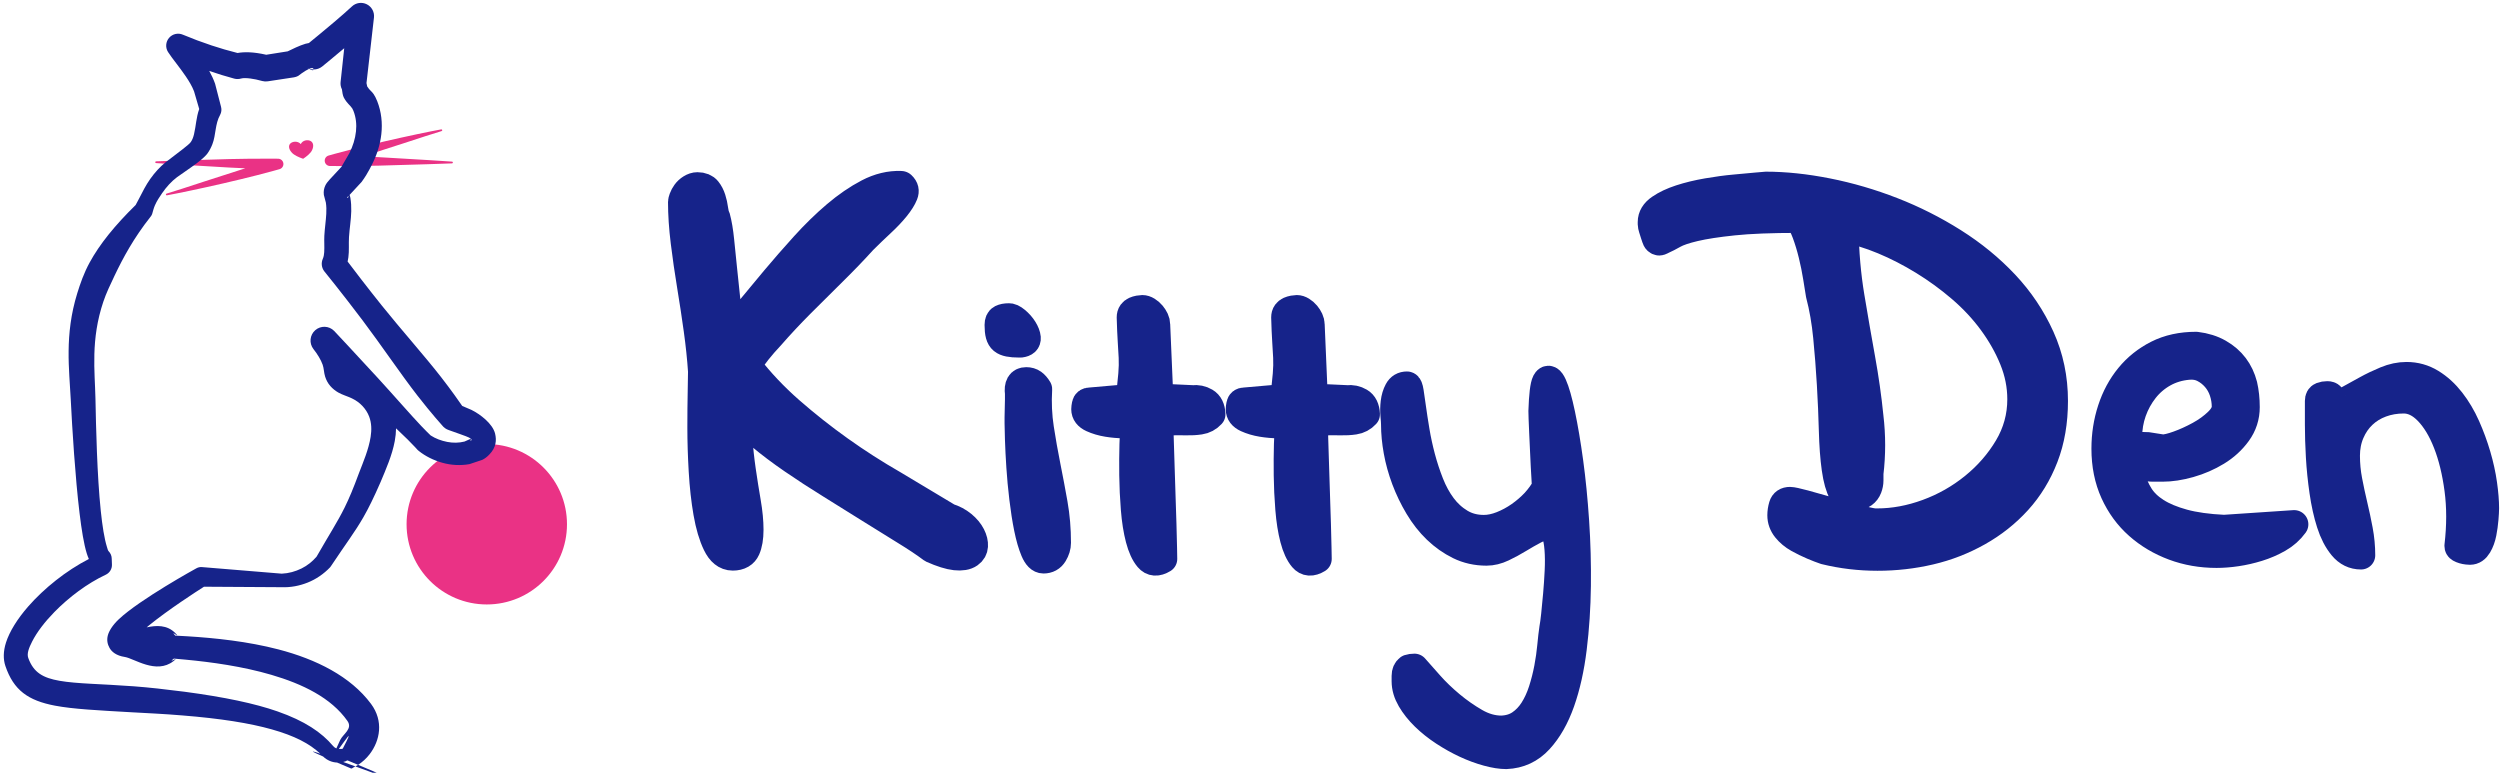 <?xml version="1.0" encoding="UTF-8" standalone="no"?>
<!DOCTYPE svg PUBLIC "-//W3C//DTD SVG 1.1//EN" "http://www.w3.org/Graphics/SVG/1.1/DTD/svg11.dtd">
<svg width="100%" height="100%" viewBox="0 0 935 289" version="1.1" xmlns="http://www.w3.org/2000/svg" xmlns:xlink="http://www.w3.org/1999/xlink" xml:space="preserve" xmlns:serif="http://www.serif.com/" style="fill-rule:evenodd;clip-rule:evenodd;stroke-linejoin:round;stroke-miterlimit:2;">
    <g transform="matrix(1,0,0,1,-101.743,-351.128)">
        <g transform="matrix(1,0,0,1,99.407,-32.09)">
            <g transform="matrix(1.146,1.59086e-17,-1.59086e-17,1.146,-44.307,-441.013)">
                <g>
                    <g transform="matrix(1.444,-3.08149e-33,3.08149e-33,1.444,-339.278,-382.311)">
                        <path d="M665.781,879.287C665.781,878.604 665.887,877.901 666.1,877.176C666.314,876.451 666.847,876.089 667.699,876.089C668.126,876.089 669.213,876.323 670.961,876.792C672.709,877.261 674.606,877.794 676.653,878.391C678.7,878.988 680.704,879.542 682.665,880.054C684.626,880.566 685.991,880.864 686.758,880.95L687.398,880.95C691.15,880.95 694.944,880.246 698.782,878.839C702.619,877.432 706.115,875.449 709.27,872.891C712.425,870.333 715.005,867.37 717.009,864.001C719.013,860.633 720.015,856.988 720.015,853.065C720.015,849.995 719.418,846.989 718.224,844.047C717.03,841.105 715.431,838.27 713.427,835.541C711.423,832.813 709.078,830.297 706.392,827.995C703.706,825.692 700.871,823.624 697.886,821.791C694.902,819.958 691.874,818.401 688.805,817.122C685.735,815.843 682.793,814.948 679.979,814.436C680.064,819.894 680.512,825.053 681.322,829.913C682.132,834.774 682.942,839.443 683.752,843.919C684.562,848.396 685.18,852.767 685.607,857.03C686.118,861.294 686.118,865.558 685.607,869.821L685.607,871.42C685.607,871.974 685.5,872.529 685.287,873.083C685.074,873.637 684.733,874.085 684.264,874.426C683.795,874.767 683.219,874.938 682.537,874.938C681.258,875.62 680.277,875.364 679.595,874.17C678.913,872.976 678.401,871.164 678.06,868.734C677.719,866.304 677.506,863.426 677.421,860.1C677.335,856.774 677.186,853.3 676.973,849.675C676.76,846.051 676.483,842.491 676.141,838.995C675.8,835.499 675.246,832.301 674.479,829.402C674.308,828.378 674.095,827.057 673.839,825.436C673.583,823.816 673.242,822.132 672.816,820.384C672.389,818.636 671.899,817.016 671.345,815.523C670.79,814.031 670.215,812.944 669.618,812.262C663.478,812.262 658.575,812.453 654.908,812.837C651.242,813.221 648.321,813.669 646.146,814.18C643.972,814.692 642.394,815.225 641.414,815.779C640.433,816.333 639.559,816.781 638.792,817.122L638.536,817.25C638.365,817.335 638.237,817.378 638.152,817.378C637.981,817.378 637.896,817.335 637.896,817.25C637.811,817.165 637.726,817.122 637.64,817.122C637.555,817.037 637.47,816.866 637.385,816.611C637.299,816.355 637.193,816.035 637.065,815.651C636.937,815.268 636.809,814.862 636.681,814.436C636.553,814.01 636.489,813.711 636.489,813.541L636.489,813.029C636.489,811.835 637.107,810.812 638.344,809.959C639.58,809.106 641.115,808.382 642.949,807.785C644.782,807.188 646.807,806.698 649.024,806.314C651.242,805.93 653.309,805.653 655.228,805.482C657.147,805.312 658.767,805.163 660.089,805.035C661.41,804.907 662.114,804.843 662.199,804.843C666.548,804.843 671.196,805.333 676.141,806.314C681.087,807.294 685.969,808.723 690.787,810.599C695.605,812.475 700.21,814.799 704.601,817.57C708.993,820.341 712.873,823.518 716.241,827.099C719.61,830.681 722.296,834.689 724.3,839.123C726.304,843.557 727.306,848.332 727.306,853.449C727.306,858.139 726.581,862.36 725.131,866.112C723.681,869.864 721.678,873.147 719.119,875.961C716.561,878.775 713.577,881.141 710.166,883.06C706.755,884.979 703.131,886.386 699.293,887.281C695.456,888.176 691.512,888.624 687.461,888.624C683.411,888.624 679.467,888.155 675.63,887.217C674.862,886.961 673.924,886.599 672.816,886.13C671.707,885.661 670.62,885.128 669.554,884.531C668.488,883.934 667.593,883.188 666.868,882.293C666.143,881.397 665.781,880.395 665.781,879.287Z" style="fill:rgb(22,35,138);fill-rule:nonzero;stroke:rgb(22,35,138);stroke-width:6.42px;"/>
                    </g>
                    <g transform="matrix(1,0,0,1,-5.566,12.714)">
                        <path d="M733.445,852.937C733.445,848.503 734.106,844.261 735.428,840.21C736.75,836.16 738.668,832.599 741.184,829.53C743.699,826.46 746.769,824.008 750.393,822.175C754.018,820.341 758.217,819.425 762.993,819.425C765.807,819.766 768.258,820.533 770.347,821.727C772.437,822.921 774.142,824.392 775.464,826.14C776.786,827.888 777.745,829.913 778.342,832.216C778.853,834.433 779.109,836.82 779.109,839.379C779.109,842.448 778.214,845.22 776.423,847.693C774.632,850.166 772.373,852.234 769.644,853.896C766.915,855.559 763.973,856.838 760.818,857.734C757.663,858.629 754.721,859.077 751.992,859.077L748.858,859.077C747.793,859.077 746.833,858.906 745.981,858.565C745.128,858.224 744.446,857.712 743.934,857.03C743.422,856.348 743.166,855.325 743.166,853.96C743.166,853.534 743.23,853.172 743.358,852.873C743.486,852.575 743.849,852.362 744.446,852.234C745.042,852.106 745.938,852.084 747.132,852.17C748.326,852.34 749.946,852.596 751.992,852.937C753.186,852.937 754.913,852.532 757.173,851.722C759.432,850.912 761.735,849.867 764.08,848.588C766.425,847.309 768.45,845.838 770.156,844.175C771.861,842.512 772.714,840.871 772.714,839.251C772.714,837.545 772.437,835.861 771.882,834.198C771.328,832.535 770.497,831.064 769.388,829.785C768.28,828.506 766.979,827.483 765.487,826.715C763.995,825.948 762.31,825.65 760.434,825.82C757.45,826.076 754.742,826.886 752.312,828.25C749.882,829.615 747.814,831.384 746.108,833.559C744.403,835.733 743.081,838.142 742.143,840.786C741.205,843.429 740.736,846.201 740.736,849.1C740.736,851.317 740.779,853.534 740.864,855.751C740.949,857.968 741.269,860.143 741.823,862.275C742.378,864.406 743.273,866.453 744.51,868.414C745.746,870.376 747.537,872.102 749.882,873.595C752.227,875.087 755.19,876.323 758.772,877.304C762.353,878.285 766.787,878.903 772.074,879.159L794.97,877.624C793.606,879.5 791.879,881.035 789.79,882.229C787.701,883.422 785.484,884.382 783.138,885.107C780.793,885.831 778.47,886.364 776.167,886.705C773.865,887.047 771.69,887.217 769.644,887.217C764.698,887.217 760.051,886.407 755.702,884.787C751.353,883.167 747.515,880.886 744.19,877.944C740.864,875.002 738.242,871.42 736.323,867.199C734.405,862.978 733.445,858.224 733.445,852.937Z" style="fill:rgb(22,35,138);fill-rule:nonzero;stroke:rgb(22,35,138);stroke-width:9.27px;"/>
                    </g>
                    <g transform="matrix(1,0,0,1,-4.718,12.714)">
                        <path d="M802.261,837.332C802.261,836.565 802.538,836.074 803.093,835.861C803.647,835.648 804.265,835.541 804.947,835.541C805.459,835.541 805.821,835.669 806.034,835.925C806.248,836.181 806.397,836.479 806.482,836.82C806.567,837.162 806.695,837.481 806.866,837.78C807.036,838.078 807.335,838.227 807.761,838.227C808.955,838.227 810.405,837.758 812.11,836.82C813.816,835.882 815.67,834.859 817.674,833.751C819.678,832.642 821.81,831.619 824.07,830.681C826.33,829.743 828.568,829.274 830.785,829.274C833.684,829.274 836.349,830.02 838.78,831.512C841.21,833.004 843.384,834.987 845.303,837.46C847.222,839.933 848.863,842.704 850.227,845.774C851.592,848.844 852.743,851.978 853.681,855.176C854.619,858.373 855.301,861.486 855.728,864.513C856.154,867.54 856.367,870.162 856.367,872.38C856.367,873.147 856.303,874.298 856.175,875.833C856.047,877.368 855.834,878.903 855.536,880.438C855.237,881.973 854.747,883.316 854.065,884.467C853.383,885.618 852.53,886.194 851.507,886.194C851.336,886.194 851.038,886.173 850.611,886.13C850.185,886.087 849.758,886.002 849.332,885.874C848.906,885.746 848.543,885.597 848.245,885.426C847.946,885.256 847.797,885 847.797,884.659C848.565,878.093 848.565,871.932 847.797,866.176C847.03,860.42 845.793,855.367 844.088,851.018C842.382,846.67 840.293,843.216 837.82,840.658C835.347,838.1 832.704,836.82 829.89,836.82C827.246,836.82 824.773,837.247 822.471,838.1C820.169,838.952 818.165,840.189 816.459,841.809C814.754,843.429 813.411,845.39 812.43,847.693C811.449,849.995 810.959,852.511 810.959,855.24C810.959,857.968 811.215,860.676 811.726,863.362C812.238,866.048 812.814,868.734 813.453,871.42C814.093,874.106 814.668,876.814 815.18,879.542C815.692,882.271 815.948,885 815.948,887.729C813.56,887.729 811.556,886.748 809.936,884.787C808.316,882.826 807.015,880.31 806.034,877.24C805.054,874.17 804.286,870.717 803.732,866.879C803.178,863.042 802.794,859.269 802.581,855.559C802.368,851.85 802.261,848.354 802.261,845.071L802.261,837.332Z" style="fill:rgb(22,35,138);fill-rule:nonzero;stroke:rgb(22,35,138);stroke-width:9.27px;"/>
                    </g>
                </g>
            </g>
            <g transform="matrix(1.146,0,0,1.146,-121.631,-418.673)">
                <g transform="matrix(1.702,0,0,1.578,-270.102,-518.943)">
                    <path d="M401.134,885.938C399.77,884.829 398.022,883.572 395.89,882.165C393.758,880.758 391.498,879.244 389.11,877.624C386.723,876.004 384.25,874.341 381.692,872.635C379.133,870.93 376.703,869.224 374.401,867.519C372.098,865.813 370.052,864.151 368.261,862.53C366.47,860.91 365.063,859.333 364.04,857.798C363.699,859.247 363.592,861.017 363.72,863.106C363.848,865.195 364.061,867.348 364.36,869.565C364.658,871.783 364.978,873.957 365.319,876.089C365.66,878.221 365.831,880.139 365.831,881.845C365.831,883.55 365.618,884.915 365.191,885.938C364.765,886.961 363.955,887.473 362.761,887.473C361.567,887.473 360.586,886.62 359.819,884.915C359.051,883.209 358.455,881.035 358.028,878.391C357.602,875.748 357.303,872.849 357.133,869.693C356.962,866.538 356.877,863.554 356.877,860.74C356.877,857.926 356.898,855.453 356.941,853.321C356.984,851.189 357.005,849.782 357.005,849.1C356.834,846.371 356.557,843.514 356.173,840.53C355.79,837.545 355.363,834.518 354.894,831.448C354.425,828.378 354.02,825.351 353.679,822.367C353.338,819.382 353.168,816.611 353.168,814.052C353.168,813.882 353.232,813.605 353.359,813.221C353.487,812.837 353.679,812.453 353.935,812.07C354.191,811.686 354.511,811.366 354.894,811.11C355.278,810.855 355.641,810.727 355.982,810.727C356.749,810.727 357.325,810.983 357.708,811.494C358.092,812.006 358.391,812.624 358.604,813.349C358.817,814.074 358.966,814.799 359.051,815.523C359.137,816.248 359.265,816.781 359.435,817.122C359.776,818.487 360.032,820.107 360.203,821.983C360.373,823.859 360.565,825.884 360.778,828.059C360.991,830.233 361.205,832.429 361.418,834.646C361.631,836.863 361.865,839.038 362.121,841.169C363.23,839.976 364.53,838.398 366.023,836.437C367.515,834.475 369.156,832.344 370.947,830.041C372.738,827.739 374.635,825.394 376.639,823.006C378.643,820.618 380.668,818.487 382.715,816.611C384.761,814.735 386.808,813.221 388.855,812.07C390.901,810.919 392.948,810.386 394.994,810.471C395.591,811.068 395.74,811.771 395.442,812.581C395.144,813.391 394.611,814.308 393.843,815.331C393.076,816.355 392.138,817.421 391.029,818.529C389.921,819.638 388.769,820.832 387.575,822.111C385.785,824.243 383.845,826.417 381.756,828.634C379.666,830.851 377.598,833.068 375.552,835.285C373.505,837.503 371.587,839.72 369.796,841.937C368.005,843.983 366.556,845.945 365.447,847.821C367.835,851.146 370.542,854.238 373.569,857.094C376.597,859.951 379.773,862.658 383.099,865.217C386.424,867.775 389.878,870.162 393.459,872.38C397.041,874.682 400.537,876.942 403.948,879.159C404.971,879.5 405.867,880.011 406.634,880.694C407.402,881.376 407.977,882.122 408.361,882.932C408.745,883.742 408.915,884.51 408.873,885.235C408.83,885.959 408.531,886.535 407.977,886.961C407.423,887.388 406.592,887.537 405.483,887.409C404.374,887.281 402.925,886.791 401.134,885.938Z" style="fill:rgb(22,35,138);fill-rule:nonzero;stroke:rgb(22,35,138);stroke-width:5.65px;"/>
                </g>
                <g transform="matrix(1,0,0,1,20.456,-5.086)">
                    <path d="M420.193,842.96L420.193,841.041C420.193,840.103 420.214,839.123 420.257,838.1C420.299,837.076 420.321,836.096 420.321,835.158L420.321,833.239C419.979,830.595 420.747,829.274 422.623,829.274C423.476,829.274 424.201,829.487 424.797,829.913C425.394,830.34 425.949,830.979 426.46,831.832C426.204,836.266 426.396,840.551 427.036,844.687C427.675,848.823 428.4,852.916 429.21,856.966C430.02,861.017 430.788,865.089 431.513,869.182C432.238,873.275 432.6,877.539 432.6,881.973C432.6,883.167 432.238,884.36 431.513,885.554C430.788,886.748 429.701,887.345 428.251,887.345C427.142,887.345 426.183,886.386 425.373,884.467C424.563,882.548 423.859,880.118 423.262,877.176C422.666,874.234 422.154,870.972 421.728,867.391C421.301,863.81 420.981,860.377 420.768,857.094C420.555,853.811 420.406,850.869 420.321,848.268C420.235,845.668 420.193,843.898 420.193,842.96ZM413.669,810.855C413.669,809.831 413.968,809.17 414.565,808.872C415.162,808.574 415.929,808.424 416.867,808.424C417.464,808.339 418.253,808.701 419.233,809.512C420.214,810.322 421.024,811.238 421.664,812.262C422.303,813.285 422.666,814.223 422.751,815.076C422.836,816.099 422.197,816.696 420.832,816.866L420.193,816.866C418.914,816.866 417.848,816.781 416.995,816.611C416.142,816.44 415.481,816.163 415.012,815.779C414.543,815.395 414.202,814.82 413.989,814.052C413.776,813.285 413.669,812.219 413.669,810.855Z" style="fill:rgb(22,35,138);fill-rule:nonzero;stroke:rgb(22,35,138);stroke-width:9.27px;"/>
                </g>
                <g transform="matrix(1,0,0,1,26.101,-5.086)">
                    <path d="M452.426,843.216L448.845,843.216C447.139,843.216 445.37,843.067 443.536,842.768C441.703,842.47 440.04,841.979 438.548,841.297C437.056,840.615 436.309,839.634 436.309,838.355C436.309,838.014 436.373,837.524 436.501,836.884C436.629,836.245 437.034,835.925 437.716,835.925L450.891,834.774C451.232,831.619 451.488,829.039 451.659,827.035C451.829,825.031 451.872,823.155 451.787,821.407C451.701,819.659 451.595,817.826 451.467,815.907C451.339,813.988 451.232,811.494 451.147,808.424C451.147,807.827 451.275,807.358 451.531,807.017C451.787,806.676 452.106,806.42 452.49,806.25C452.874,806.079 453.3,805.951 453.769,805.866C454.238,805.781 454.601,805.738 454.856,805.738C455.368,805.738 455.901,805.909 456.455,806.25C457.01,806.591 457.5,807.017 457.926,807.529C458.353,808.041 458.694,808.574 458.95,809.128C459.205,809.682 459.333,810.215 459.333,810.727L460.357,834.646L471.357,835.158C472.806,834.987 474.15,835.264 475.386,835.989C476.622,836.714 477.283,838.057 477.369,840.018C476.345,841.127 475.109,841.788 473.659,842.001C472.21,842.214 470.696,842.299 469.118,842.257C467.541,842.214 465.985,842.214 464.45,842.257C462.915,842.299 461.55,842.704 460.357,843.472C460.357,843.983 460.399,845.39 460.484,847.693C460.57,849.995 460.655,852.724 460.74,855.879C460.826,859.034 460.932,862.402 461.06,865.984C461.188,869.565 461.295,872.87 461.38,875.897C461.465,878.924 461.529,881.504 461.572,883.636C461.614,885.767 461.636,886.961 461.636,887.217C459.674,888.411 458.097,888.304 456.903,886.897C455.709,885.49 454.75,883.401 454.025,880.63C453.3,877.858 452.788,874.618 452.49,870.909C452.192,867.199 452.021,863.532 451.978,859.908C451.936,856.284 451.957,852.937 452.042,849.867C452.128,846.797 452.256,844.58 452.426,843.216Z" style="fill:rgb(22,35,138);fill-rule:nonzero;stroke:rgb(22,35,138);stroke-width:9.27px;"/>
                </g>
                <g transform="matrix(1,0,0,1,33.537,-5.086)">
                    <path d="M495.404,843.216L491.822,843.216C490.117,843.216 488.348,843.067 486.514,842.768C484.681,842.47 483.018,841.979 481.526,841.297C480.033,840.615 479.287,839.634 479.287,838.355C479.287,838.014 479.351,837.524 479.479,836.884C479.607,836.245 480.012,835.925 480.694,835.925L493.869,834.774C494.21,831.619 494.466,829.039 494.637,827.035C494.807,825.031 494.85,823.155 494.764,821.407C494.679,819.659 494.573,817.826 494.445,815.907C494.317,813.988 494.21,811.494 494.125,808.424C494.125,807.827 494.253,807.358 494.509,807.017C494.764,806.676 495.084,806.42 495.468,806.25C495.852,806.079 496.278,805.951 496.747,805.866C497.216,805.781 497.578,805.738 497.834,805.738C498.346,805.738 498.879,805.909 499.433,806.25C499.987,806.591 500.478,807.017 500.904,807.529C501.33,808.041 501.672,808.574 501.927,809.128C502.183,809.682 502.311,810.215 502.311,810.727L503.334,834.646L514.335,835.158C515.784,834.987 517.127,835.264 518.364,835.989C519.6,836.714 520.261,838.057 520.347,840.018C519.323,841.127 518.087,841.788 516.637,842.001C515.187,842.214 513.674,842.299 512.096,842.257C510.519,842.214 508.962,842.214 507.428,842.257C505.893,842.299 504.528,842.704 503.334,843.472C503.334,843.983 503.377,845.39 503.462,847.693C503.548,849.995 503.633,852.724 503.718,855.879C503.803,859.034 503.91,862.402 504.038,865.984C504.166,869.565 504.272,872.87 504.358,875.897C504.443,878.924 504.507,881.504 504.55,883.636C504.592,885.767 504.614,886.961 504.614,887.217C502.652,888.411 501.075,888.304 499.881,886.897C498.687,885.49 497.728,883.401 497.003,880.63C496.278,877.858 495.766,874.618 495.468,870.909C495.169,867.199 494.999,863.532 494.956,859.908C494.914,856.284 494.935,852.937 495.02,849.867C495.106,846.797 495.233,844.58 495.404,843.216Z" style="fill:rgb(22,35,138);fill-rule:nonzero;stroke:rgb(22,35,138);stroke-width:9.27px;"/>
                </g>
                <g transform="matrix(1,0,0,1,40.095,-5.086)">
                    <path d="M526.87,927.125L526.87,925.398C526.87,924.844 526.955,924.375 527.126,923.991C527.296,923.608 527.552,923.288 527.893,923.032C528.405,922.861 529.002,922.776 529.684,922.776C530.963,924.226 532.605,926.081 534.609,928.34C536.612,930.6 538.894,932.796 541.452,934.928C544.01,937.06 546.696,938.936 549.51,940.556C552.324,942.176 555.181,942.986 558.08,942.986C560.468,942.901 562.514,942.283 564.22,941.131C565.925,939.98 567.375,938.467 568.569,936.591C569.763,934.715 570.743,932.583 571.511,930.195C572.278,927.807 572.896,925.377 573.365,922.904C573.834,920.431 574.175,918.044 574.389,915.741C574.602,913.439 574.836,911.435 575.092,909.729C575.263,908.877 575.455,907.448 575.668,905.444C575.881,903.44 576.094,901.223 576.307,898.793C576.521,896.363 576.691,893.826 576.819,891.182C576.947,888.539 576.926,886.13 576.755,883.955C576.584,881.781 576.243,879.99 575.732,878.583C575.22,877.176 574.453,876.473 573.429,876.473C571.98,876.473 570.445,876.899 568.825,877.752C567.204,878.604 565.52,879.564 563.772,880.63C562.024,881.696 560.255,882.655 558.464,883.508C556.673,884.36 554.925,884.787 553.219,884.787C549.979,884.787 547.016,884.126 544.33,882.804C541.644,881.482 539.192,879.756 536.975,877.624C534.758,875.492 532.796,872.998 531.091,870.141C529.386,867.284 527.957,864.321 526.806,861.251C525.655,858.181 524.802,855.112 524.248,852.042C523.693,848.972 523.416,846.073 523.416,843.344C523.416,842.747 523.352,841.766 523.224,840.402C523.097,839.038 523.118,837.631 523.288,836.181C523.459,834.731 523.843,833.452 524.44,832.344C525.037,831.235 525.975,830.681 527.254,830.681C527.595,830.681 527.872,831.363 528.085,832.727C528.298,834.092 528.554,835.861 528.853,838.036C529.151,840.21 529.535,842.704 530.004,845.518C530.473,848.332 531.091,851.189 531.858,854.088C532.626,856.988 533.564,859.844 534.672,862.658C535.781,865.472 537.145,867.967 538.766,870.141C540.386,872.316 542.326,874.085 544.586,875.449C546.845,876.814 549.425,877.496 552.324,877.496C554.2,877.496 556.161,877.091 558.208,876.281C560.255,875.471 562.195,874.426 564.028,873.147C565.861,871.868 567.545,870.418 569.08,868.798C570.615,867.093 571.809,865.43 572.662,863.81C572.662,863.468 572.619,862.658 572.534,861.379C572.449,860.1 572.363,858.629 572.278,856.966C572.193,855.303 572.108,853.491 572.022,851.53C571.937,849.569 571.852,847.714 571.766,845.966C571.681,844.218 571.617,842.704 571.575,841.425C571.532,840.146 571.511,839.336 571.511,838.995C571.681,833.793 572.065,830.617 572.662,829.466C573.259,828.314 573.984,828.677 574.836,830.553C575.689,832.429 576.584,835.584 577.522,840.018C578.46,844.452 579.335,849.633 580.145,855.559C580.955,861.486 581.594,867.945 582.063,874.938C582.532,881.93 582.724,888.944 582.639,895.979C582.554,903.014 582.106,909.815 581.296,916.381C580.486,922.947 579.185,928.767 577.395,933.84C575.604,938.914 573.259,943.029 570.359,946.184C567.46,949.339 563.879,951.002 559.615,951.172C557.91,951.172 555.884,950.853 553.539,950.213C551.194,949.573 548.828,948.699 546.44,947.591C544.053,946.482 541.686,945.161 539.341,943.626C536.996,942.091 534.907,940.428 533.074,938.637C531.24,936.846 529.748,934.97 528.597,933.009C527.446,931.048 526.87,929.086 526.87,927.125Z" style="fill:rgb(22,35,138);fill-rule:nonzero;stroke:rgb(22,35,138);stroke-width:9.27px;"/>
                </g>
            </g>
            <g transform="matrix(2.486,0,0,2.304,-519.844,-661.813)">
                <ellipse cx="283.281" cy="538.673" rx="12.066" ry="13.018" style="fill:rgb(234,50,133);"/>
            </g>
            <g transform="matrix(1,0,0,1,0,12.733)">
                <g transform="matrix(0.025,0.389,-0.584,0.037,320.266,370.686)">
                    <path d="M119.682,317.165C120.195,313.929 120.772,310.483 121.397,306.946C125.209,285.342 130.098,260.48 130.098,260.48C130.134,260.172 130.539,259.942 131.001,259.967C131.463,259.991 131.809,260.262 131.773,260.57C131.773,260.57 130.787,285.639 129.5,307.378C129.241,311.751 128.945,315.98 128.63,319.846C127.751,330.625 126.889,338.524 126.889,338.524C126.691,340.21 124.668,341.542 122.137,341.654C119.606,341.766 117.332,340.624 116.793,338.971C116.793,338.971 114.841,333.065 112.403,324.494C110.616,318.21 108.572,310.508 106.628,302.669C103.005,288.065 99.79,273.075 98.573,266.078C98.496,265.773 98.805,265.485 99.262,265.434C99.719,265.383 100.153,265.589 100.23,265.894C101.958,271.027 105.701,280.48 109.724,290.939C112.927,299.266 116.333,308.181 119.243,315.984C119.391,316.38 119.538,316.774 119.682,317.165Z" style="fill:rgb(234,50,133);"/>
                </g>
                <g transform="matrix(-0.025,-0.389,0.584,-0.037,-88.156,491.726)">
                    <path d="M119.682,317.165C120.195,313.929 120.772,310.483 121.397,306.946C125.209,285.342 130.098,260.48 130.098,260.48C130.134,260.172 130.539,259.942 131.001,259.967C131.463,259.991 131.809,260.262 131.773,260.57C131.773,260.57 130.787,285.639 129.5,307.378C129.241,311.751 128.945,315.98 128.63,319.846C127.751,330.625 126.889,338.524 126.889,338.524C126.691,340.21 124.668,341.542 122.137,341.654C119.606,341.766 117.332,340.624 116.793,338.971C116.793,338.971 114.841,333.065 112.403,324.494C110.616,318.21 108.572,310.508 106.628,302.669C103.005,288.065 99.79,273.075 98.573,266.078C98.496,265.773 98.805,265.485 99.262,265.434C99.719,265.383 100.153,265.589 100.23,265.894C101.958,271.027 105.701,280.48 109.724,290.939C112.927,299.266 116.333,308.181 119.243,315.984C119.391,316.38 119.538,316.774 119.682,317.165Z" style="fill:rgb(234,50,133);"/>
                </g>
                <g transform="matrix(1.271,-0.156,0.175,1.088,-391.958,178.226)">
                    <path d="M360.463,277.916C361.206,276.652 362.692,276.652 363.435,277.284C364.178,277.916 364.178,279.18 363.435,280.444C362.915,281.392 361.578,282.34 360.463,282.972C359.349,282.34 358.012,281.392 357.492,280.444C356.749,279.18 356.749,277.916 357.492,277.284C358.235,276.652 359.721,276.652 360.463,277.916Z" style="fill:rgb(234,50,133);"/>
                </g>
                <g transform="matrix(0.409,-8.97832e-18,8.97832e-18,0.403,-111.156,310)">
                    <path d="M358.736,668.861C358.043,667.298 357.382,665.526 356.78,663.547C354.217,655.124 352.076,641.841 350.221,626.264C346.231,592.762 343.527,548.226 342.172,520.677C340.87,493.222 336.3,461.14 348.145,422.213C350.907,413.136 354.212,403.515 359.366,393.886C368.584,376.661 382.602,359.162 401.532,340.336C402.52,338.416 403.576,336.497 404.584,334.504C407.711,328.324 410.87,321.882 414.905,316.103C418.978,310.269 423.671,305.001 428.878,300.703C431.191,298.795 438.266,293.594 444.393,288.662C447.817,285.906 450.983,283.401 451.994,281.878C453.524,279.58 454.307,277.146 454.887,274.703C456.73,266.941 456.899,258.936 459.652,251.262C459.652,251.262 454.927,234.837 454.923,234.827C453.09,230.01 450.3,225.346 447.328,220.897C441.578,212.292 435.038,204.503 431.107,198.306C428.58,194.187 428.986,188.878 432.107,185.204C435.229,181.53 440.341,180.346 444.723,182.281C453.34,185.936 462.052,189.253 470.864,192.223C478.727,194.873 486.671,197.226 494.706,199.265C497.791,198.689 501.488,198.441 505.749,198.64C510.13,198.845 515.223,199.57 520.939,200.901C520.939,200.901 540.569,197.738 540.563,197.741C544.061,195.955 551.631,192.232 556.823,190.707C557.907,190.389 558.955,190.162 559.956,190.013C564.622,186.158 573.779,178.545 582.721,170.847C588.865,165.557 594.912,160.234 599.261,156.093C602.927,152.582 608.36,151.766 612.869,154.049C617.379,156.333 620.007,161.23 619.452,166.317C619.452,166.317 612.612,227.196 612.611,227.191C612.895,228.353 613.105,229.432 613.254,230.302C615.622,234.128 617.37,234.727 619.105,237.374C620.176,239.007 621.304,241.078 622.462,244.085C626.259,253.941 627.317,264.316 626.192,274.556C625.127,284.24 622.126,293.804 617.753,302.589C616.103,305.903 614.379,309.201 612.472,312.381C611.111,314.653 609.662,316.867 608.089,318.993L597.155,330.968L597.657,332.668C597.748,333.017 597.824,333.37 597.884,333.726C598.555,337.838 598.77,341.921 598.687,345.995C598.523,354.033 597.112,362.02 596.617,370.113C596.239,376.297 596.876,382.774 596.038,388.99C595.865,390.271 595.641,391.544 595.357,392.805C600.961,400.35 612.581,415.834 626.505,433.482C643.996,455.652 665.881,480.543 680.835,500.078C690.306,512.45 697.198,522.45 700.144,526.818L708.643,530.507C716.533,534.478 728.008,543.276 730.215,552.523C731.671,558.626 731.17,565.312 725.148,571.686C724.111,572.784 723.027,573.887 721.8,574.786C720.722,575.577 719.621,576.333 718.41,576.879L706.737,580.833C698.679,582.287 690.089,581.871 681.941,579.538C674.047,577.277 666.545,573.544 660.462,568.596C660.07,568.304 659.702,567.98 659.362,567.627C659.362,567.627 656.035,563.795 650.302,558.008C647.324,555.002 643.698,551.48 639.649,547.604C639.6,551.523 639.188,555.46 638.475,559.391C636.085,572.556 630.355,585.648 625.593,597.226C619.264,611.942 614.481,621.813 609.652,630.317C601.91,643.95 594.216,654.004 580.128,675.486C579.89,675.876 579.62,676.246 579.319,676.589C573.537,682.71 566.605,687.565 558.922,690.694C551.389,693.762 543.252,695.362 535.004,695.036C534.913,695.036 534.822,695.034 534.731,695.03C534.731,695.03 464.027,694.582 464.024,694.584C456.918,699.169 431.863,715.574 413.923,730.32C413.153,730.952 412.379,731.617 411.61,732.302C420.325,730.386 430.211,729.818 437.736,737.562C443.765,743.767 431.788,733.74 437.804,739.976C438.01,740.19 438.394,740.005 438.69,740.019C441.925,740.18 445.256,740.364 448.672,740.576C474.109,742.156 504.059,745.35 532.14,752.78C566.633,761.907 598.049,777.778 616.747,803.284C628.498,819.356 624.978,837.444 615.49,850.021C612.498,853.988 608.854,857.328 604.95,859.883C602.074,858.66 598.92,857.324 595.47,855.867C594.822,855.593 594.169,856.376 593.516,856.595C592.785,856.842 592.051,857.051 591.318,857.222C595.005,858.592 598.788,860.003 602.478,861.377C601.882,861.709 601.281,862.022 600.678,862.317C599.966,862.665 599.239,863.577 598.523,863.271C593.697,861.208 589.449,859.381 585.734,857.772C581.146,857.589 576.741,855.783 572.957,852.164C559.935,846.327 561.922,846.627 570.378,849.579C560.664,840.23 546.839,832.924 525.974,826.964C505.842,821.212 479.397,816.879 443.957,814.013C426.93,812.564 411.754,811.913 398.226,811.127C367.062,809.318 344.375,808.176 327.789,804.975C303.174,800.224 289.912,790.616 282.415,768.133C280.359,761.962 280.404,754.511 282.996,746.315C286.207,736.165 293.389,724.364 303.397,712.786C317.809,696.113 337.992,679.634 358.736,668.861ZM604.95,859.883C648.808,878.536 627.81,870.81 602.478,861.377C603.311,860.914 604.136,860.415 604.95,859.883ZM596.267,331.94L595.879,332.365C595.541,332.738 594.571,333.118 594.909,333.417C595.633,334.058 596.062,333.218 596.267,331.94ZM592.851,236.529C592.86,236.537 592.868,236.544 592.876,236.552C592.868,236.544 592.86,236.537 592.851,236.529ZM708.156,557.337C707.709,558.27 707.546,559.444 708.104,559.063C708.892,558.526 708.788,557.936 708.156,557.337ZM587.329,845.115C587.565,845.123 587.803,845.118 588.043,845.102C589.046,845.034 590.589,845.489 591.082,844.532C602.26,822.838 592.94,837.595 587.329,845.115ZM585.065,844.646C585.813,842.816 586.935,840.301 588.513,836.949C591.225,831.189 600.271,826.48 595.174,819.131C580.277,797.595 554.021,784.799 525.711,776.373C499.319,768.519 471.055,764.561 447.01,762.249C443.689,761.93 440.45,761.637 437.304,761.372C437.015,761.348 436.667,761.119 436.44,761.3C429.682,766.691 442.835,758.322 436.07,763.684C420.275,776.204 400.018,761.067 391.645,759.787C383.697,758.557 379.62,754.93 377.661,751.397C375.818,748.072 374.945,744.221 376.082,739.79C377.085,735.882 380.237,730.423 385.998,724.893C405.398,706.268 456.936,677.566 456.936,677.566C458.424,676.687 460.131,676.26 461.851,676.337L535.138,682.469L535.151,682.469C541.478,682.196 547.604,680.462 553.188,677.66C558.449,675.021 563.119,671.266 566.969,666.695C579.172,645.066 585.955,634.775 592.634,621.069C596.662,612.804 600.617,603.284 605.744,589.126C609.664,578.816 614.593,567.213 616.394,555.564C617.383,549.17 617.33,542.764 615.055,536.679C613.658,532.945 611.494,529.623 608.839,526.767C606.147,523.871 602.87,521.533 599.251,519.773C595.161,517.78 590.666,516.594 586.787,514.335C584.108,512.775 581.676,510.805 579.516,508.31C577.254,505.695 575.801,502.749 574.8,499.619C573.666,496.071 573.727,492.051 572.54,488.593C571.708,486.167 570.451,483.686 569.056,481.286C567.542,478.68 565.809,476.202 564.1,474.024C559.997,468.666 560.726,460.987 565.76,456.523C570.795,452.059 578.385,452.361 583.06,457.212C583.06,457.212 602.625,478.312 623.214,501.116C638.121,517.628 653.201,535.295 662.825,545.56C666.851,549.854 669.899,552.852 671.295,554.196C675.724,557.138 681.031,559.118 686.486,560.206C691.759,561.257 697.213,561.173 702.245,559.855L708.053,557.244C706.205,555.629 700.664,553.964 698.58,553.093L687.83,549.214C685.457,548.417 683.371,546.923 681.836,544.919C681.836,544.919 671.999,533.906 659.183,517.184C644.217,497.657 625.845,469.991 608.989,447.32C590.028,421.815 574.058,401.904 574.058,401.904C571.51,398.577 570.981,394.093 572.682,390.249C573.544,388.284 573.811,386.207 573.948,384.116C574.283,379.016 573.798,373.795 574.07,368.773C574.438,361.979 575.481,355.259 575.839,348.523C576.023,345.058 576.007,341.588 575.461,338.086L573.63,331.007C573.199,327.576 573.803,324.874 574.853,322.489C575.765,320.418 577.222,318.621 578.985,316.652L589.635,305.007L597.064,292.057C600.144,285.761 602.297,278.931 603.011,272.009C603.676,265.562 603.053,259.03 600.624,252.845C600.246,251.88 599.924,251.193 599.576,250.67C597.319,247.274 595.241,246.638 591.985,240.828C590.944,238.97 590.405,235.332 590.155,232.998C589.117,230.935 588.674,228.581 588.932,226.215L592.257,194.832C581.567,203.997 572.106,211.804 572.106,211.804C569.82,213.684 567.004,214.615 564.186,214.553C564.197,216.033 561.912,214.94 560.183,213.959C556.02,215.828 550.106,220.562 550.106,220.562C548.902,221.213 547.599,221.654 546.251,221.866L522.316,225.556C520.655,225.818 518.959,225.725 517.336,225.284C513.283,224.123 509.622,223.335 506.389,222.942C502.857,222.512 500.012,222.38 497.982,222.956C495.959,223.561 493.813,223.602 491.769,223.073C484.035,220.955 476.387,218.568 468.822,215.914C470.923,219.787 472.77,223.752 474.151,227.765C474.164,227.8 474.176,227.835 474.188,227.871L479.636,249.322C480.278,251.778 479.976,254.39 478.792,256.629C473.994,265.332 475.078,275.071 471.686,283.944C470.551,286.915 469.102,289.835 467.09,292.641C465.698,294.577 462.306,297.793 457.992,301.114C451.247,306.306 442.157,312.392 439.437,314.458C434.2,318.435 429.581,323.662 425.675,329.423C423.259,332.984 420.887,336.63 419.207,340.511C418.034,343.22 417.347,346.037 416.586,348.755C416.207,349.769 415.646,350.704 414.931,351.51C399.682,371.127 390.012,389.399 382.31,405.773C378.284,414.334 374.579,422.244 371.992,430.036C360.279,465.311 364.224,494.765 364.766,519.874C365.303,547.032 366.241,590.995 369.62,624.05C371.057,638.108 372.92,650.105 375.276,657.676C375.845,659.504 376.139,660.97 376.812,661.645C378.634,663.504 379.656,666.019 379.656,668.641L379.845,673.834C380.082,677.942 377.807,681.775 374.12,683.482C357.233,691.514 340.435,704.377 327.22,718.081C318.418,727.209 311.246,736.719 306.883,745.436C303.898,751.399 301.885,756.632 303.334,760.712C308.159,774.321 316.897,779.22 331.937,781.892C347.942,784.736 369.832,784.732 399.791,786.999C413.572,788.042 428.972,789.794 446.257,792.059C483.095,797.043 510.508,802.952 531.15,810.267C556.193,819.141 571.637,829.84 582.049,842.378C582.936,843.449 583.956,844.203 585.065,844.646ZM560.183,213.959C560.262,213.923 560.34,213.889 560.417,213.856C559.79,213.631 559.176,213.353 558.58,213.019C558.915,213.208 559.506,213.574 560.183,213.959ZM560.417,213.856C561.641,214.294 562.914,214.525 564.186,214.553C564.186,214.473 564.178,214.385 564.164,214.289C563.946,212.857 562.405,213.002 560.417,213.856Z" style="fill:rgb(22,35,138);"/>
                </g>
            </g>
        </g>
    </g>
</svg>
